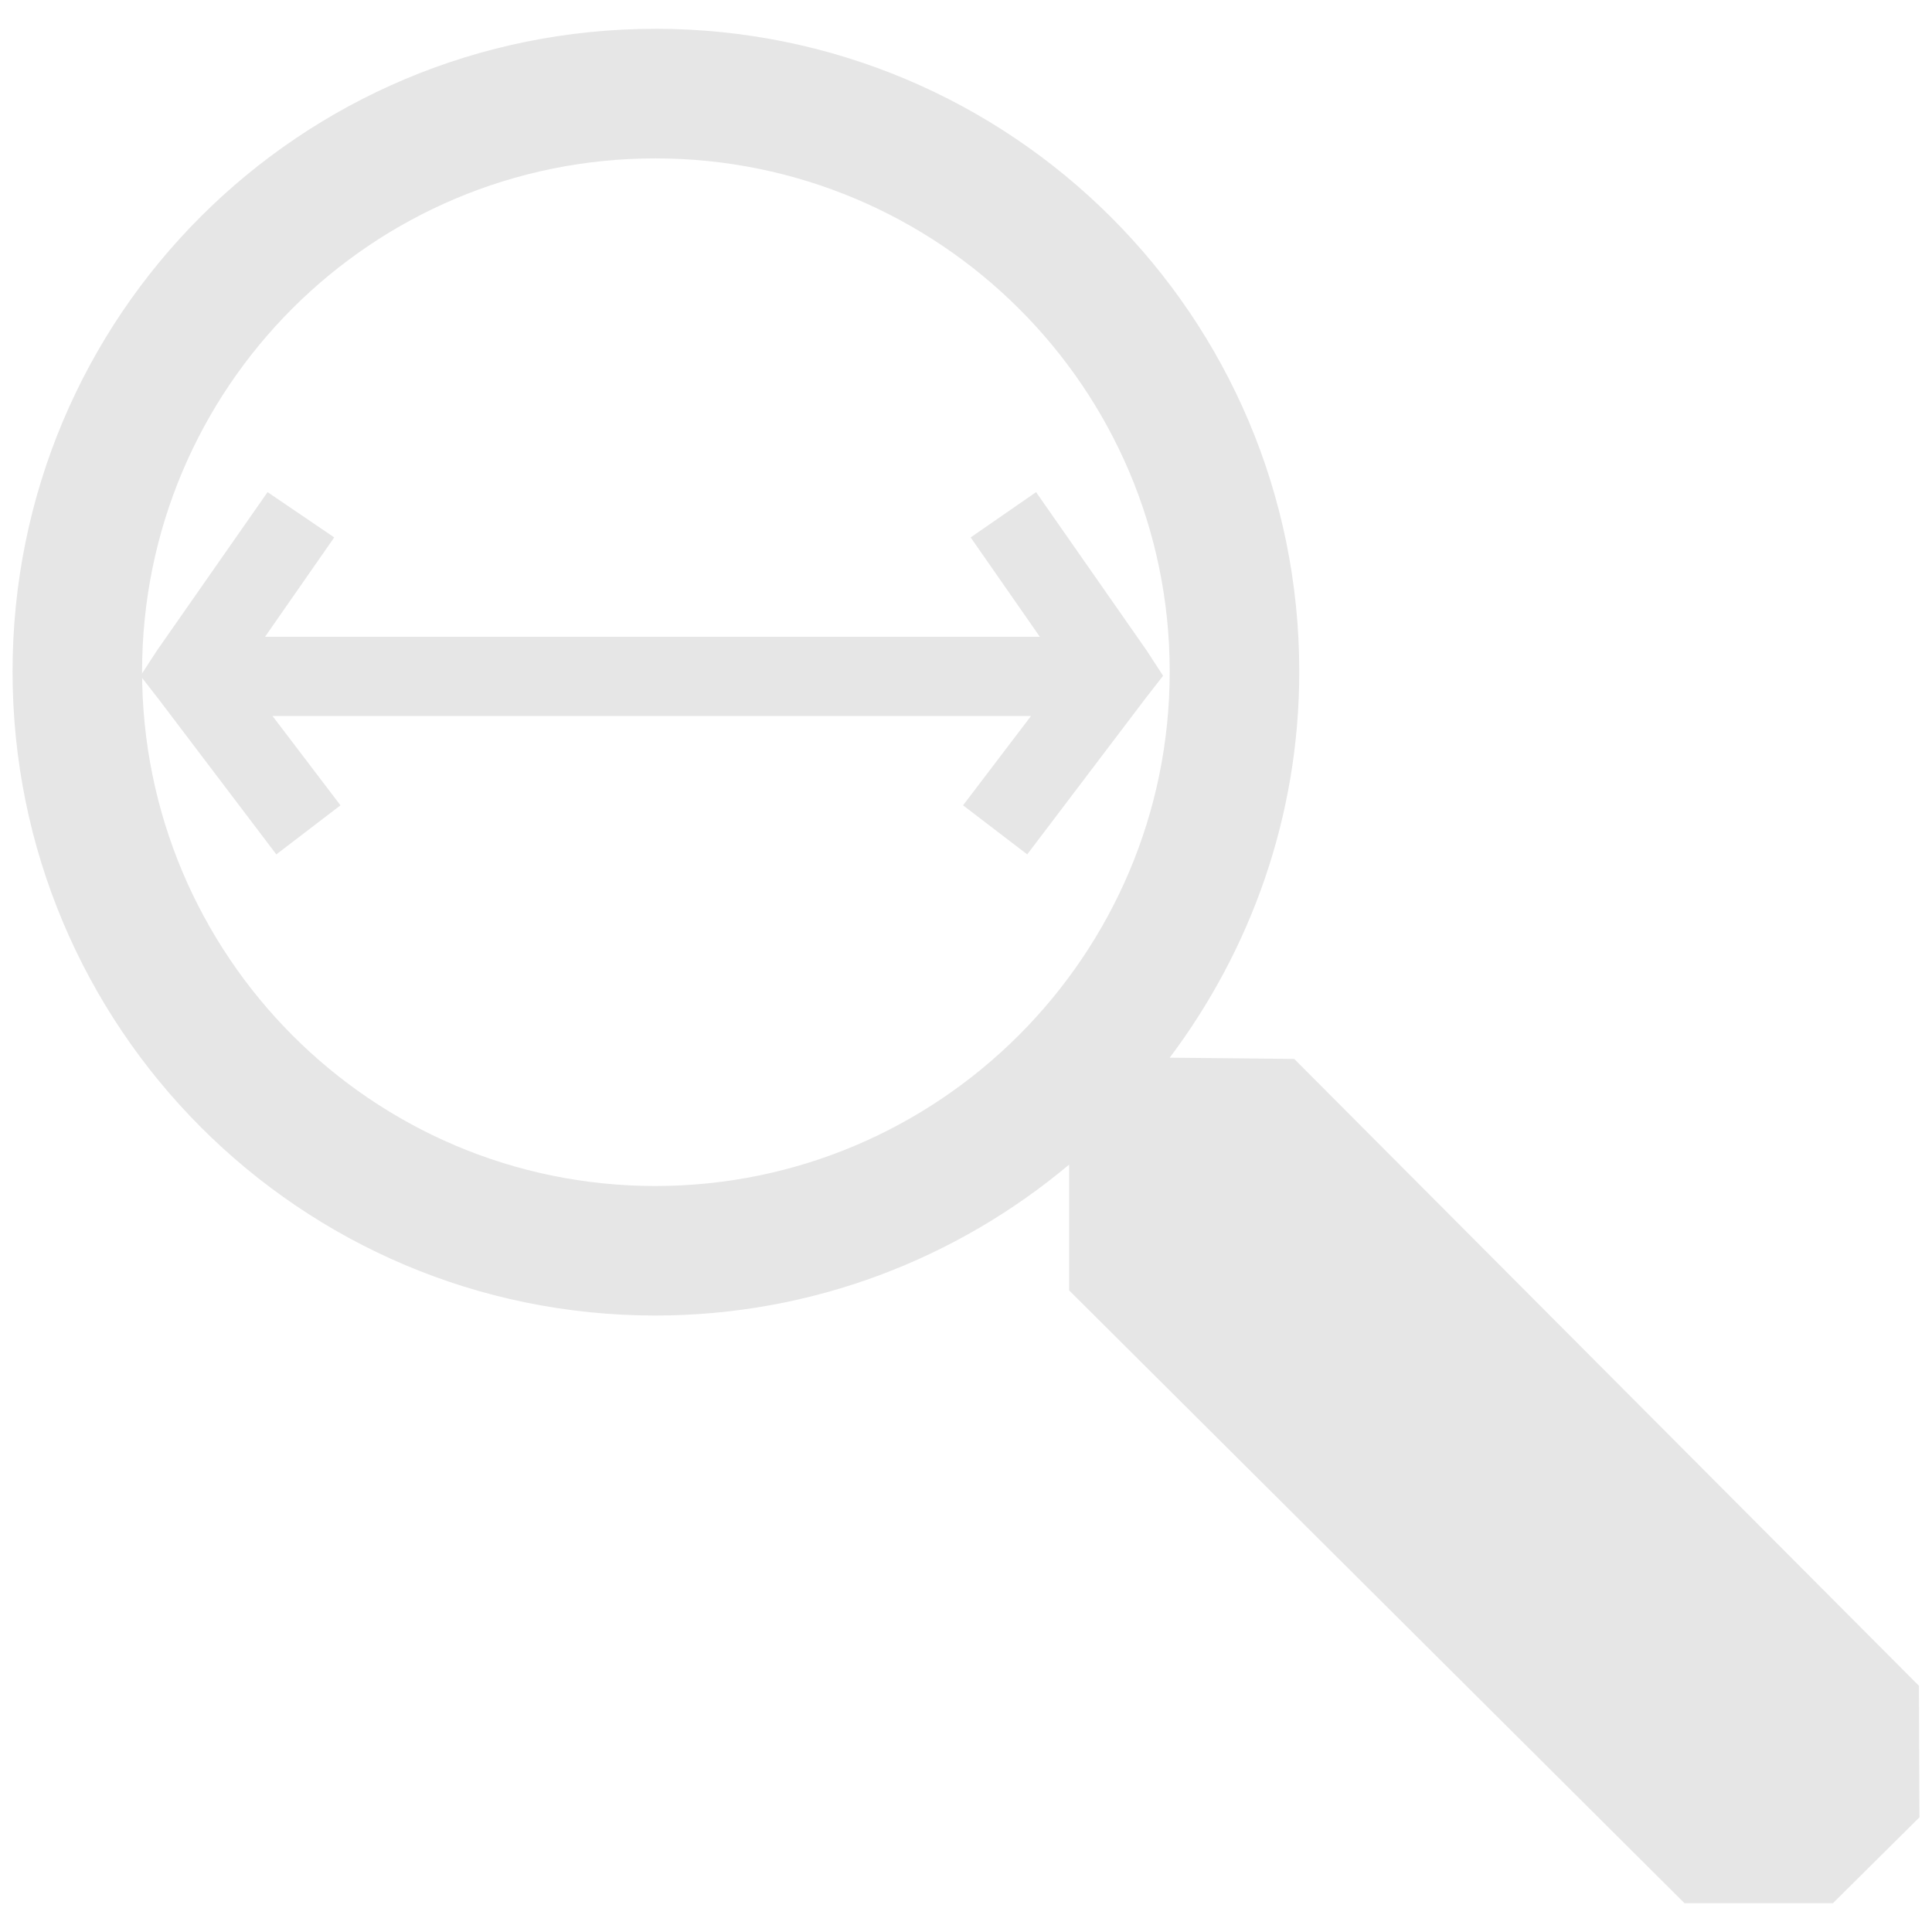 <?xml version="1.0" encoding="UTF-8" standalone="no"?>
<svg
   xmlns:dc="http://purl.org/dc/elements/1.1/"
   xmlns:cc="http://creativecommons.org/ns#"
   xmlns:rdf="http://www.w3.org/1999/02/22-rdf-syntax-ns#"
   xmlns:svg="http://www.w3.org/2000/svg"
   xmlns="http://www.w3.org/2000/svg"
   xmlns:sodipodi="http://sodipodi.sourceforge.net/DTD/sodipodi-0.dtd"
   xmlns:inkscape="http://www.inkscape.org/namespaces/inkscape"
   width="48"
   height="48"
   id="svg2"
   version="1.1"
   inkscape:version="0.48.4 r9939"
   sodipodi:docname="zoom-fit-width.svg">
  <defs
     id="defs8" />
  <sodipodi:namedview
     pagecolor="#ffffff"
     bordercolor="#666666"
     borderopacity="1"
     objecttolerance="10"
     gridtolerance="10"
     guidetolerance="10"
     inkscape:pageopacity="0"
     inkscape:pageshadow="2"
     inkscape:window-width="857"
     inkscape:window-height="833"
     id="namedview6"
     showgrid="false"
     inkscape:zoom="4.9166667"
     inkscape:cx="39.86228"
     inkscape:cy="12.446618"
     inkscape:window-x="2686"
     inkscape:window-y="166"
     inkscape:window-maximized="0"
     inkscape:current-layer="svg2" />
  <path
     inkscape:connector-curvature="0"
     style="fill:#e6e6e6;fill-opacity:1;stroke:none"
     d="M 16.28,0.716 C 7.444,0.716 0.312,7.849 0.312,16.684 c 0,8.836 7.133,16 15.969,16 3.914,0 7.504,-1.419 10.281,-3.75 l 0,3.125 15.289,15.225 3.688,0 L 47.688,45.151 47.676,41.884 32.155,26.309 c 0,0 -2.262,-0.025 -3.094,-0.031 2.009,-2.673 3.219,-5.989 3.219,-9.594 0,-8.836 -7.164,-15.969 -16,-15.969 z m 0,3.219 c 7.049,0 12.781,5.701 12.781,12.75 0,7.049 -5.733,12.781 -12.781,12.781 -7.049,0 -12.75,-5.733 -12.75,-12.781 0,-7.049 5.701,-12.75 12.75,-12.75 z"
     id="path4448"
     sodipodi:nodetypes="cssccccccccsccsssss" />
  <path
     inkscape:connector-curvature="0"
     style="font-size:medium;font-style:normal;font-variant:normal;font-weight:normal;font-stretch:normal;text-indent:0;text-align:start;text-decoration:none;line-height:normal;letter-spacing:normal;word-spacing:normal;text-transform:none;direction:ltr;block-progression:tb;writing-mode:lr-tb;text-anchor:start;baseline-shift:baseline;color:#000000;fill:#e6e6e6;fill-opacity:1;stroke:none;stroke-width:2;marker:none;visibility:visible;display:inline;overflow:visible;enable-background:accumulate;font-family:Sans;-inkscape-font-specification:Sans"
     d="m 3.489,16.79 0.438,0.562 2.938,3.875 1.594,-1.219 -1.688,-2.219 18.844,0 -1.688,2.219 1.594,1.219 2.938,-3.875 0.438,-0.562 -0.406,-0.625 -2.75,-3.938 -1.625,1.125 1.719,2.469 -19.25,0 1.719,-2.469 -1.656,-1.125 -2.75,3.938 -0.406,0.625 z"
     id="path4487" />
</svg>
